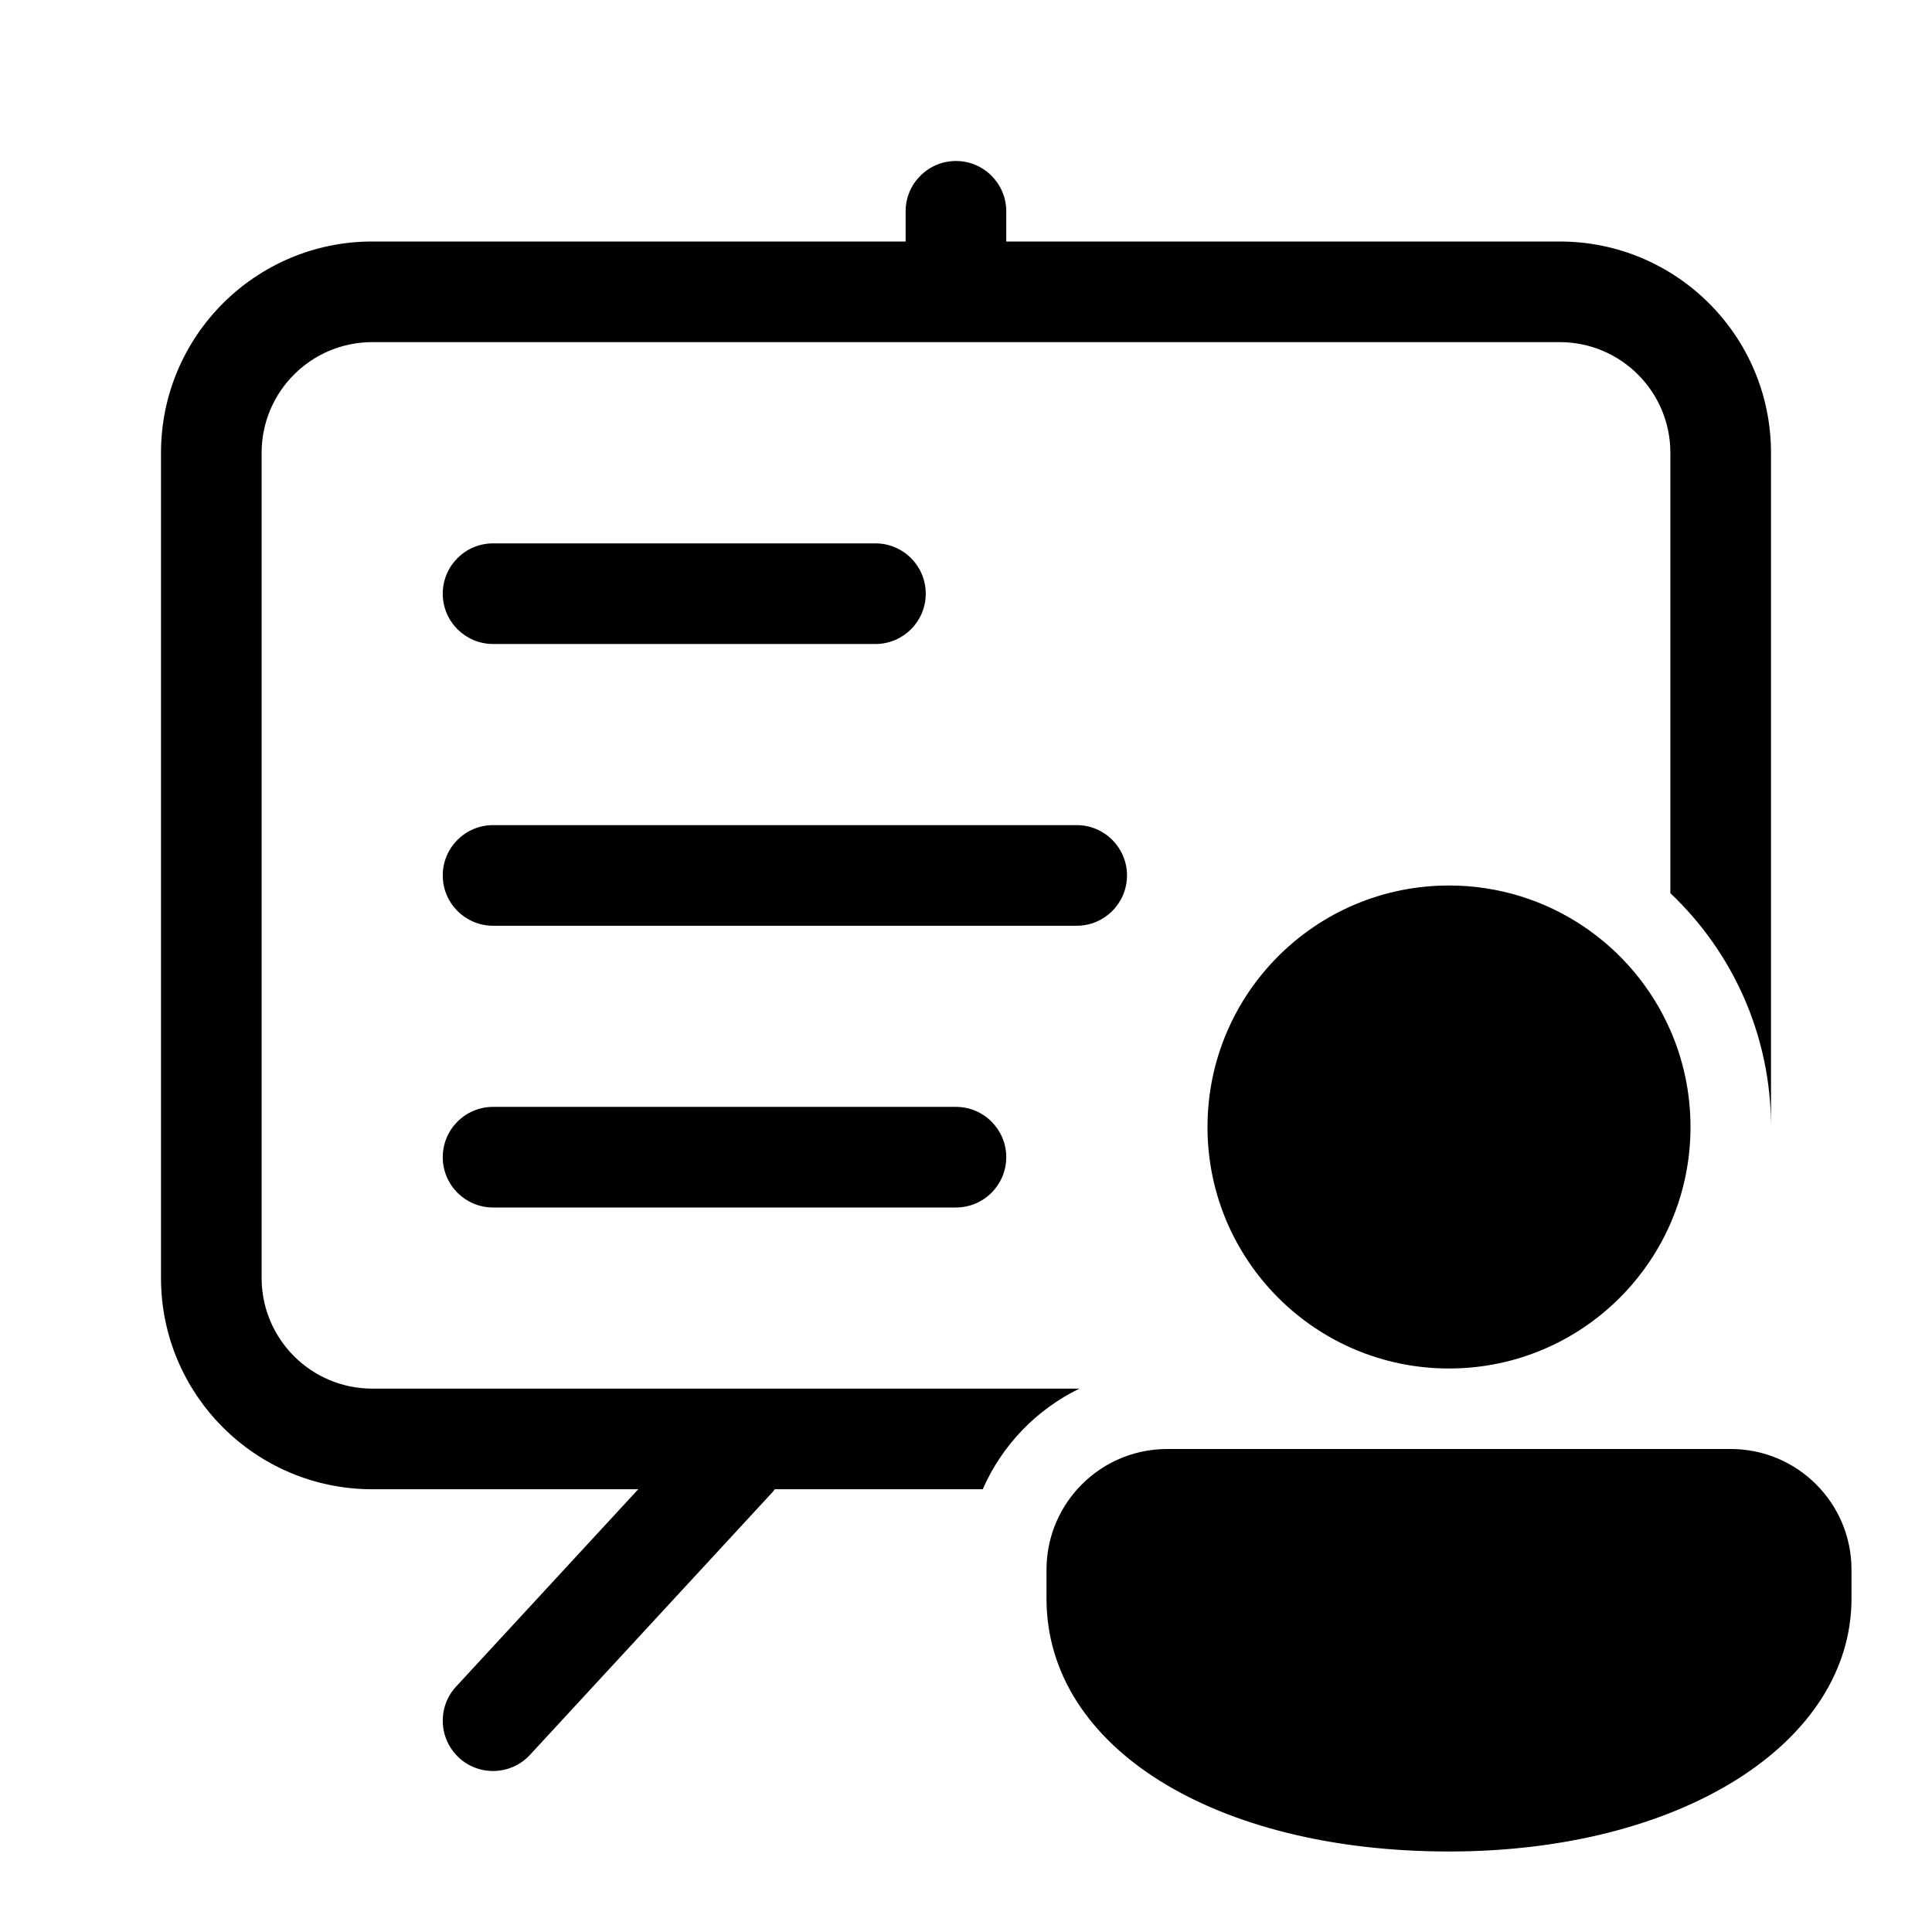 <svg viewBox="0 0 48 48" fill="none" xmlns="http://www.w3.org/2000/svg"><path d="M25 5.25C25 4.56 24.44 4 23.75 4C23.06 4 22.5 4.56 22.5 5.25V6H9.25C6.351 6 4 8.351 4 11.25V31.75C4 34.65 6.351 37 9.25 37H15.857L11.332 41.902C10.863 42.409 10.895 43.2 11.402 43.669C11.909 44.137 12.7 44.105 13.168 43.598L19.169 37.098C19.198 37.066 19.225 37.034 19.25 37H24.416C24.893 35.908 25.749 35.019 26.818 34.5H9.25C7.731 34.5 6.5 33.269 6.5 31.75V11.25C6.5 9.731 7.731 8.5 9.25 8.5H38.75C40.269 8.5 41.5 9.731 41.5 11.25V22.191C43.04 23.649 44 25.712 44 28V11.25C44 8.351 41.65 6 38.75 6H25V5.25ZM26.764 37C27.313 36.386 28.111 36 29 36H43C44.657 36 46 37.343 46 39V39.715C46 43.292 41.789 46 36 46C30.21 46 26 43.433 26 39.715V39C26 38.232 26.289 37.531 26.764 37ZM41.5 25.598C41.822 26.334 42 27.146 42 28C42 31.314 39.314 34 36 34C32.686 34 30 31.314 30 28C30 24.686 32.686 22 36 22C38.46 22 40.574 23.48 41.5 25.598ZM12.25 13.5C11.56 13.5 11 14.06 11 14.75C11 15.44 11.56 16 12.25 16H21.75C22.44 16 23 15.44 23 14.75C23 14.06 22.44 13.5 21.75 13.5H12.25ZM11 21.75C11 21.06 11.56 20.5 12.25 20.5H26.75C27.44 20.5 28 21.06 28 21.75C28 22.44 27.44 23 26.75 23H12.25C11.56 23 11 22.44 11 21.75ZM12.25 27.5C11.56 27.5 11 28.06 11 28.75C11 29.44 11.56 30 12.25 30H23.75C24.44 30 25 29.44 25 28.75C25 28.06 24.44 27.5 23.75 27.5H12.25Z" fill="currentColor"/></svg>